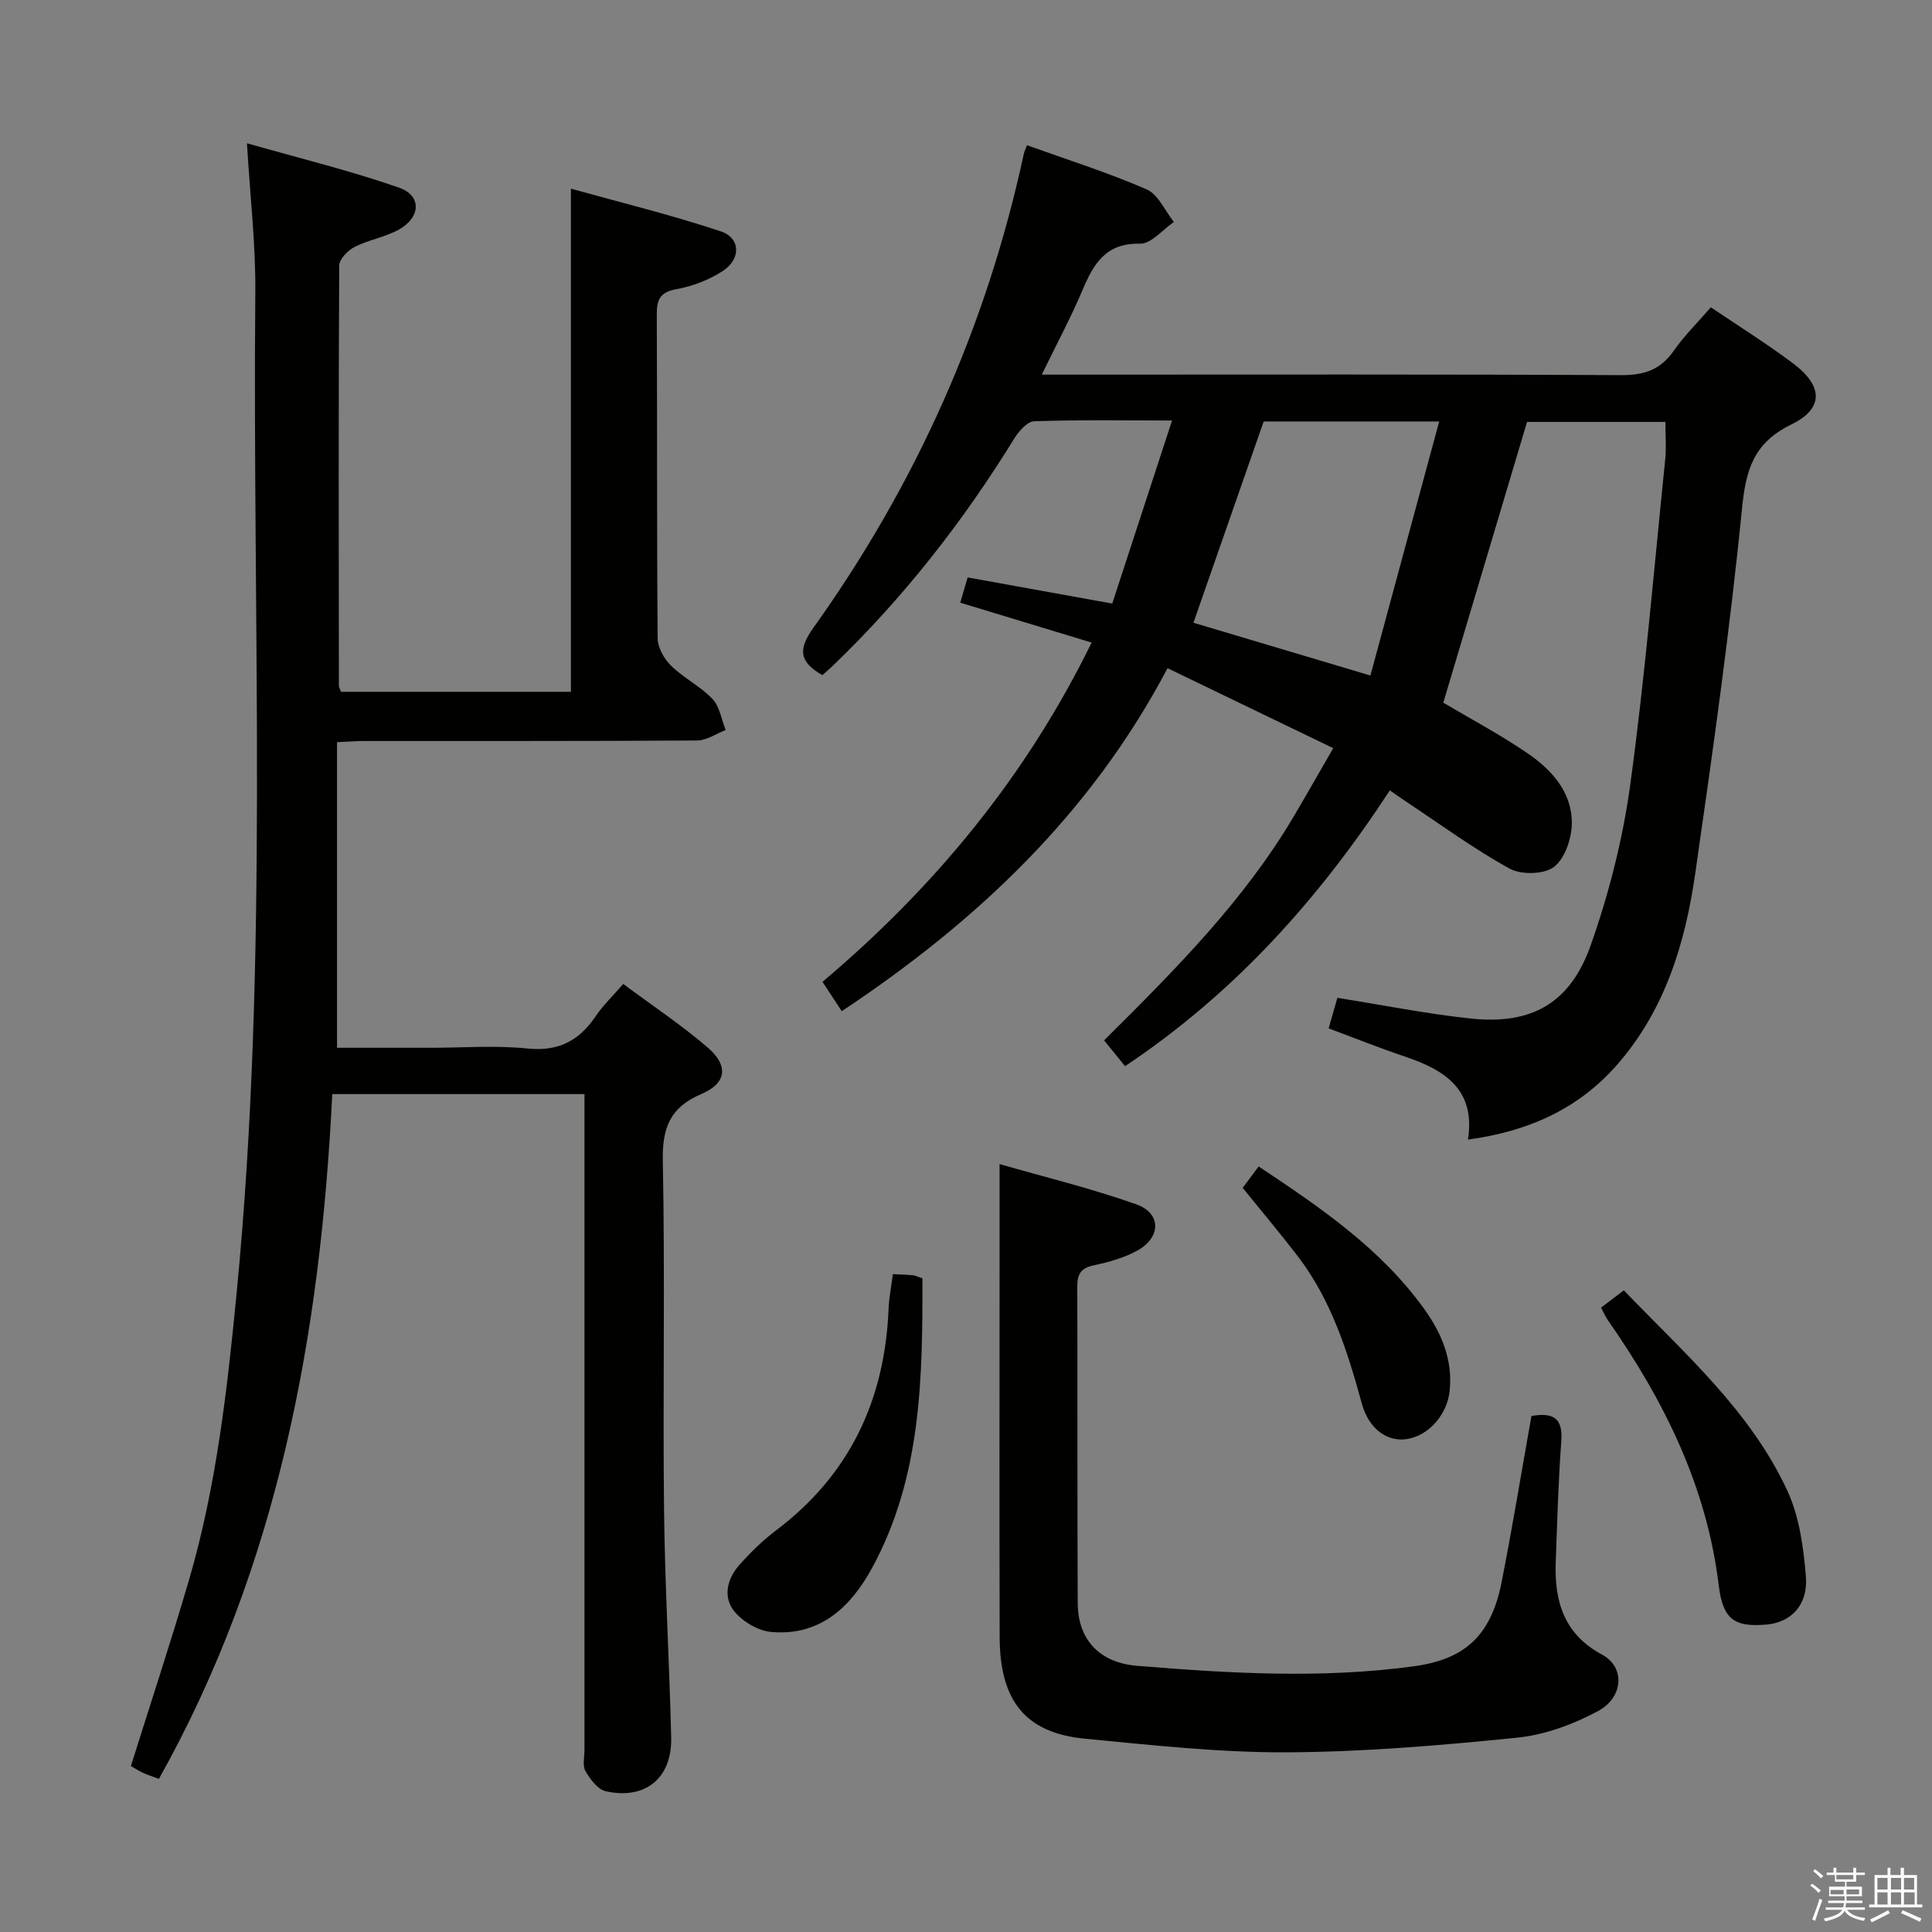 <svg enable-background="new 0 0 400 400" viewBox="0 0 400 400" xmlns="http://www.w3.org/2000/svg"><rect x="0" y="0" width="400" height="400" fill="#808080" stroke="none"/><path d="m374.8 390.4.4-.4c.7.5 1.3 1 1.8 1.4l-.5.5c-.5-.6-1.1-1.1-1.7-1.5zm1 7.3-.6-.3c.5-1.4 1.1-2.8 1.5-4.3.2.1.4.2.6.3-.5 1.3-1 2.8-1.5 4.3zm-.4-10.3.4-.4c.4.3 1 .8 1.7 1.4l-.5.5c-.4-.5-1-1-1.6-1.5zm2.5.3h1.7v-1h.6v1h3.5v-1h.6v1h1.8v.5h-1.8v1.4h-2v1h3.2v2h-3.2v.9h3.3v.5h-3.4c0 .3-.1.6-.1.9h4v.5h-3.7c.7.9 1.9 1.5 3.8 1.7-.1.2-.2.4-.3.6-2.1-.4-3.5-1.1-4-2.1-.4 1-1.8 1.7-4 2.2-.1-.2-.2-.4-.3-.6 2.1-.4 3.4-1 3.8-1.8h-3.4v-.5h3.6c.1-.3.1-.6.2-.9h-3.3v-.5h3.4c0-.3 0-.6 0-.9h-3.2v-2h3.3v-1h-2.1v-1.4h-1.7v-.5zm1.1 3.5v1h2.7c0-.3 0-.4 0-.4 0-.1 0-.2 0-.2 0-.1 0-.2 0-.3h-2.7zm1.2-3v.9h3.5v-.9zm4.7 3h-2.6v.6.4h2.6z" fill="#fafafb"/><path d="m393.6 386.7h.6v1.5h2.7v6.1h1.1v.6h-11v-.6h1.1v-6.1h2.7v-1.5h.6v1.5h2.1v-1.5zm-2.7 8.8.4.6c-1.2.6-2.5 1.3-3.8 1.9-.1-.2-.2-.4-.3-.6 1.2-.6 2.5-1.2 3.7-1.9zm-2.2-6.7v2.4h2.1v-2.4zm0 3v2.5h2.1v-2.5zm2.8-3v2.4h2.1v-2.4zm0 3v2.5h2.1v-2.5zm6 6.1c-1.4-.7-2.7-1.3-3.9-1.8l.3-.6c1.5.6 2.7 1.2 3.9 1.7zm-1.2-9.1h-2.1v2.4h2.1zm-2.1 3v2.5h2.2v-2.5z" fill="#fafafb"/><g fill="#010100"><path d="m228.59 215.39c14.75-14.64 28.97-28.92 39.32-46.45 2.53-4.28 4.98-8.61 8.12-14.04-11.49-5.55-22.59-10.9-34.3-16.56-15.95 30.25-39.58 52.49-67.45 71.02-1.19-1.81-2.45-3.73-3.99-6.08 23.18-19.58 42.12-42.46 55.72-70.24-9.14-2.78-17.98-5.46-27.2-8.26.51-1.75.95-3.25 1.53-5.23 9.79 1.77 19.36 3.5 29.94 5.41 4.07-12.47 8.11-24.83 12.38-37.9-10.27 0-19.42-.16-28.55.16-1.43.05-3.18 2.05-4.11 3.56-10.62 17.24-22.99 33.05-37.61 47.09-.7.67-1.44 1.3-2.13 1.91-4.69-2.7-5.15-5.2-1.86-9.8 21.23-29.7 35.87-62.42 43.58-98.17.1-.47.34-.91.65-1.74 8.32 2.99 16.73 5.64 24.77 9.14 2.4 1.04 3.79 4.43 5.64 6.75-2.33 1.58-4.7 4.54-6.99 4.49-7.13-.16-9.63 4.16-11.94 9.63-2.38 5.64-5.29 11.05-8.42 17.48h6.43c37.82 0 75.65-.09 113.47.11 4.79.03 8.2-1.09 10.96-5.07 2.16-3.11 4.92-5.81 7.66-8.98 5.84 3.95 11.61 7.55 17.02 11.61 6.22 4.67 6.44 9.33-.33 12.64-7.86 3.84-9.43 9.34-10.24 17.46-2.51 25.27-6.07 50.45-9.69 75.59-2.08 14.42-6.26 28.22-16.19 39.55-8.06 9.19-18.42 13.78-30.85 15.47 1.61-10.39-4.84-14.43-13.06-17.19-5.18-1.74-10.27-3.78-15.79-5.84.64-2.24 1.26-4.39 1.81-6.32 9.41 1.49 18.49 3.32 27.66 4.29 12.51 1.32 20.54-3.12 24.8-15.2 3.78-10.73 6.64-21.98 8.18-33.24 3.05-22.37 4.94-44.9 7.24-67.37.25-2.44.03-4.94.03-7.72-9.93 0-19.68 0-28.64 0-5.84 19.58-11.6 38.89-17.34 58.13 5.47 3.25 11.65 6.53 17.39 10.44 5.05 3.44 9.29 8.1 9.22 14.6-.04 3.11-1.44 7.25-3.7 8.97-2.05 1.56-6.77 1.67-9.17.35-7.4-4.07-14.27-9.12-21.33-13.8-.96-.64-1.9-1.31-3.48-2.4-14.62 22.37-32.08 41.93-54.82 57.1-1.45-1.77-2.76-3.39-4.34-5.35zm69.38-128.13c-13.21 0-24.83 0-36.34 0-4.86 13.94-9.65 27.67-14.54 41.67 11.8 3.52 23.63 7.05 36.64 10.93 4.72-17.42 9.37-34.61 14.24-52.6z"/><path d="m69.78 153.66v63.27h19.42c6.66 0 13.38-.53 19.98.15 6.46.67 10.75-1.62 14.19-6.74 1.47-2.19 3.44-4.05 5.66-6.62 5.88 4.37 11.95 8.41 17.45 13.12 4.41 3.77 3.99 7.41-1.25 9.65-6.53 2.79-8.14 7.02-8 13.89.47 23.98-.01 47.98.25 71.97.17 15.79 1.1 31.58 1.48 47.37.2 8.4-5.31 12.96-13.54 11.14-1.66-.37-3.23-2.48-4.2-4.16-.66-1.14-.21-2.93-.21-4.43-.01-43.15 0-86.31 0-129.46 0-1.98 0-3.96 0-6.29-17.39 0-34.45 0-52.22 0-2.43 49.56-11.12 97.57-35.89 141.78-1.3-.49-2.35-.82-3.35-1.28-.89-.41-1.72-.96-2.45-1.38 4.08-13.02 8.3-25.76 12.06-38.63 5.66-19.38 7.89-39.35 9.84-59.37 6.69-68.95 3.24-138.09 3.86-207.16.09-9.76-1.06-19.53-1.73-30.82 10.84 3.1 21.35 5.65 31.51 9.2 4.68 1.64 4.49 6.11-.02 8.65-2.85 1.6-6.29 2.13-9.22 3.62-1.39.71-3.16 2.53-3.17 3.86-.16 28.99-.1 57.98-.07 86.97 0 .31.2.62.43 1.27h47.61c0-34.42 0-68.62 0-104.17 10.26 2.86 20.78 5.42 31.03 8.84 4.1 1.37 4.22 5.71.45 8.18-2.83 1.86-6.26 3.18-9.59 3.78-3.48.62-4.13 2.19-4.11 5.34.11 22.33-.01 44.65.18 66.98.02 1.93 1.36 4.27 2.81 5.68 2.6 2.54 6.05 4.23 8.54 6.85 1.5 1.58 1.86 4.25 2.73 6.43-1.96.76-3.93 2.16-5.89 2.17-22.99.15-45.99.09-68.98.11-1.65 0-3.28.14-5.59.24z"/><path d="m317.07 293.17c4.77-.85 6.52.67 6.18 5.24-.62 8.29-.84 16.61-1.15 24.93-.3 8.13 1.63 14.97 9.62 19.25 4.72 2.53 4.48 8.78-.85 11.66-5.12 2.76-11.03 4.94-16.77 5.52-15.86 1.6-31.81 2.96-47.73 3.03-13.91.06-27.86-1.49-41.74-2.82-12.28-1.18-17.62-7.79-17.66-21-.07-25.49-.02-50.99-.02-76.48 0-6.78 0-13.57 0-21.49 9.18 2.64 18.91 5.01 28.3 8.33 5.25 1.86 5.16 6.91.13 9.63-2.73 1.48-5.87 2.35-8.93 3-2.68.57-3.43 1.83-3.41 4.44.08 21.83-.02 43.66.09 65.49.04 7.7 4.63 12.36 12.29 12.99 19.07 1.56 38.1 2.69 57.22.11 10.27-1.39 15.97-5.98 18.23-17.32 2.25-11.4 4.12-22.86 6.2-34.51z"/><path d="m184.86 263.8c1.89.09 3.05.11 4.2.23.47.05.91.3 1.92.64.04 20.53-.18 41.09-10.39 59.89-4.42 8.14-10.8 14.22-20.93 13.32-2.71-.24-5.93-2.16-7.66-4.31-2.39-2.98-1.42-6.76 1.1-9.59 2.31-2.59 4.83-5.07 7.6-7.15 15.26-11.52 22.5-27.02 23.27-45.86.1-2.29.56-4.55.89-7.17z"/><path d="m331.48 270.73c1.73-1.31 3.02-2.29 4.72-3.58 12.5 13.03 26.2 24.92 33.87 41.53 2.48 5.37 3.33 11.73 3.82 17.72.48 5.92-3.1 9.52-8.17 9.95-6.52.55-9.01-.94-9.88-8.14-2.49-20.55-11.35-38.28-22.98-54.93-.46-.65-.77-1.41-1.38-2.55z"/><path d="m257.29 245.93c.99-1.33 2.05-2.75 3.3-4.43 12.89 8.57 25.36 17.06 34.35 29.61 3.56 4.98 5.82 10.41 5.21 16.73-.48 5.01-4.33 9.42-8.91 10.11-3.95.59-7.82-1.98-9.3-7.39-2.95-10.79-6.3-21.35-13.18-30.38-3.62-4.73-7.48-9.3-11.47-14.25z"/></g></svg>